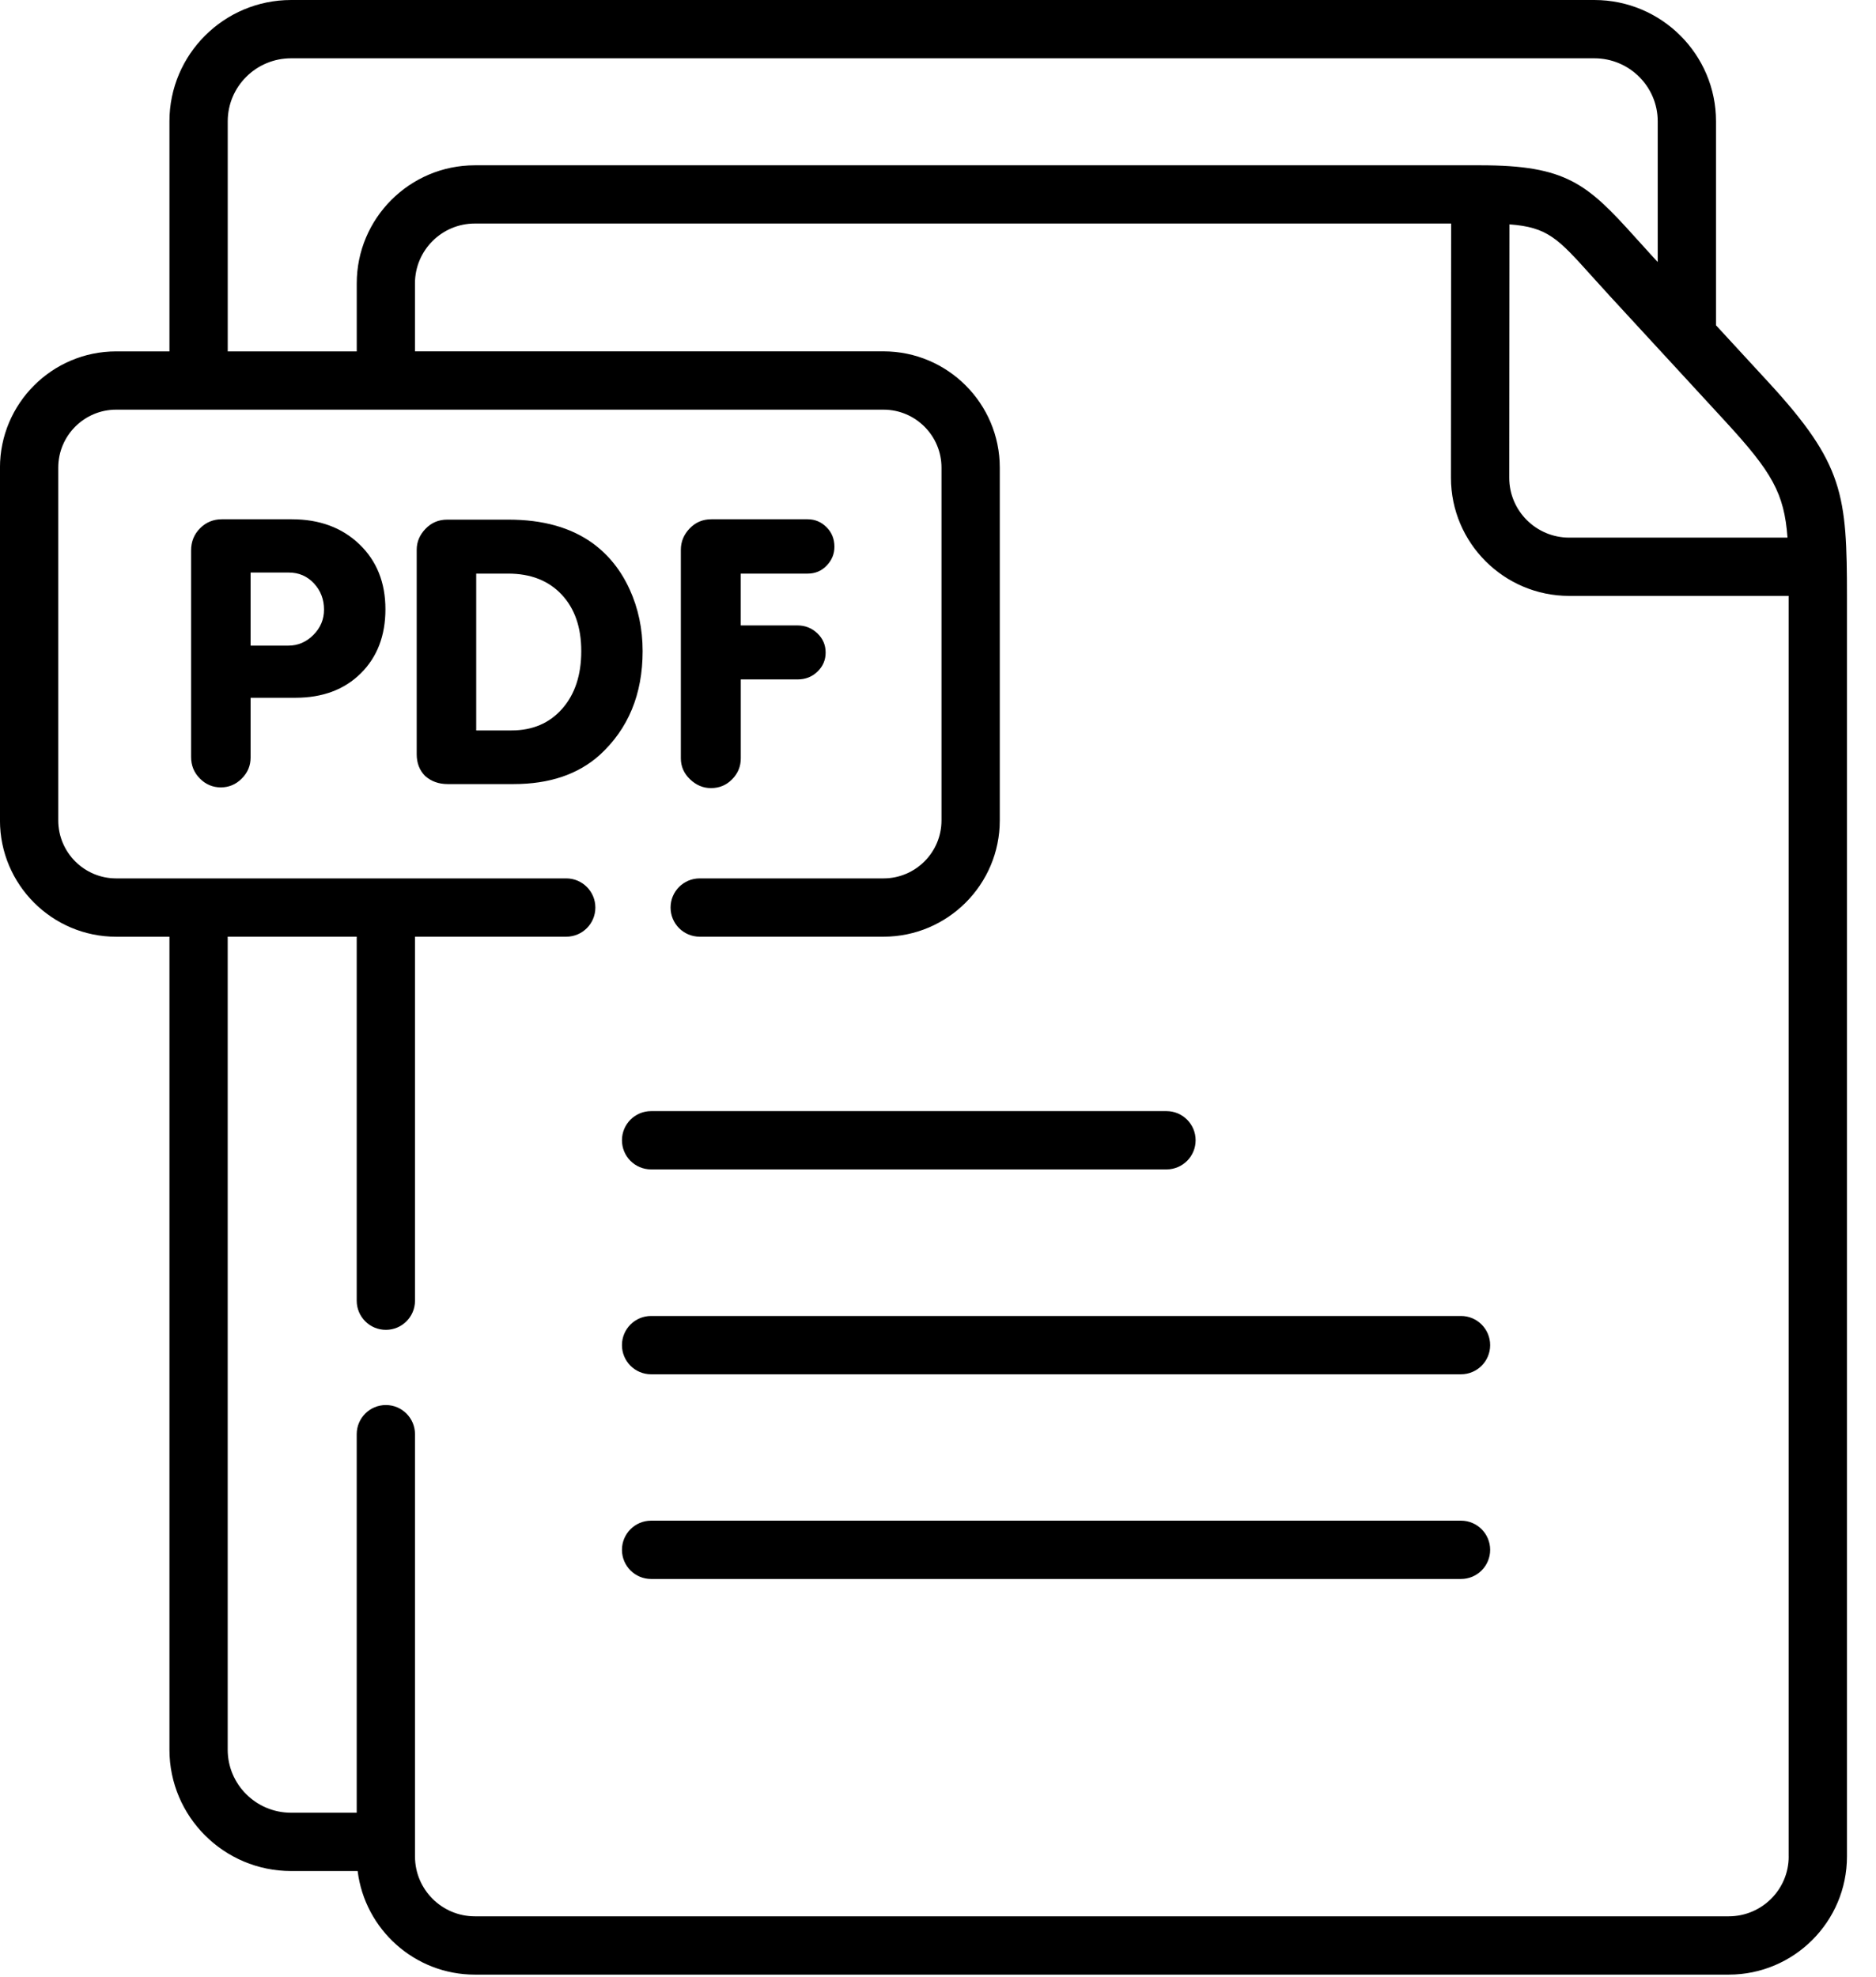 <svg width="56" height="59" viewBox="0 0 56 59" xmlns="http://www.w3.org/2000/svg" fill="none" color="inherit"><path d="M43.612 45.383h-24.176c-.48 0-.87.39-.87.87s.389.87.87.87h24.176c.481 0 .87-.389.87-.87 0-.48-.389-.87-.87-.87zM43.612 39.274h-24.176c-.48 0-.87.389-.87.87s.389.87.87.87h24.176c.481 0 .87-.389.87-.87 0-.48-.389-.87-.87-.87zM18.566 34.03c0 .481.389.87.87.87h15.384c.481 0 .87-.389.87-.87 0-.48-.389-.87-.87-.87h-15.384c-.48 0-.87.389-.87.87zM52.792 11.41l-1.568-1.702v-6.088c0-1.996-1.629-3.62-3.631-3.62h-38.904c-2.002 0-3.631 1.624-3.631 3.62v6.867h-1.591c-1.912 0-3.468 1.557-3.468 3.47v10.529c0 1.913 1.556 3.47 3.468 3.47h1.591v24.263c0 1.996 1.628 3.62 3.631 3.62h1.987c.214 1.74 1.701 3.092 3.499 3.092h37.429c1.946 0 3.529-1.581 3.529-3.525v-37.571c0-3.075-.093-3.98-2.341-6.425zm.566 4.635h-6.516c-.987 0-1.79-.801-1.79-1.785l.006-7.564c1.144.085 1.449.423 2.452 1.538l.55.606 1.663 1.805.018.019 1.771 1.923c1.381 1.502 1.749 2.132 1.846 3.457zm-46.56-12.425c0-1.037.848-1.88 1.891-1.88h38.904c1.043 0 1.891.843 1.891 1.88v4.2l-.145-.157-.535-.59c-1.43-1.59-2.055-2.14-4.614-2.14h-30.015c-1.945 0-3.526 1.581-3.526 3.525v2.03h-3.851v-6.867zm46.596 51.786c0 .984-.803 1.785-1.79 1.785h-37.429c-.985 0-1.787-.801-1.787-1.785v-12.604c0-.48-.389-.87-.87-.87-.48 0-.87.389-.87.87v11.297h-1.96c-1.043 0-1.891-.844-1.891-1.88v-24.264h3.851v10.863c0 .48.389.87.87.87s.87-.389.87-.87v-10.863h4.515c.48 0 .869-.389.869-.87 0-.48-.389-.87-.869-.87h-13.436c-.953 0-1.728-.776-1.728-1.73v-10.529c0-.954.775-1.73 1.728-1.73h22.906c.955 0 1.731.776 1.731 1.73v10.529c0 .954-.777 1.73-1.731 1.73h-5.486c-.481 0-.87.389-.87.87s.389.87.87.87h5.486c1.914 0 3.471-1.557 3.471-3.47v-10.529c0-1.913-1.557-3.47-3.471-3.47h-13.986v-2.03c0-.985.802-1.785 1.787-1.785h29.144l-.006 7.588c0 1.944 1.584 3.525 3.529 3.525h6.552v37.621zM8.707 15.497h-2.083c-.256 0-.473.089-.652.269-.179.179-.268.4-.268.663v6.16c0 .256.088.471.263.646.175.176.384.264.625.264s.45-.088.625-.264c.176-.175.263-.384.263-.625v-1.786h1.338c.812 0 1.462-.243 1.952-.729s.735-1.124.735-1.913c0-.796-.259-1.443-.778-1.94-.519-.497-1.192-.745-2.018-.745zm.647 3.453c-.212.212-.46.318-.745.318h-1.129v-2.181h1.14c.3 0 .55.108.751.323.201.216.301.477.301.784 0 .292-.106.544-.318.756zM18.793 17.585c-.259-.566-.623-1.021-1.091-1.365-.651-.475-1.491-.712-2.522-.712h-1.831c-.256 0-.472.091-.647.274-.176.183-.263.391-.263.625v6.105c0 .263.084.478.252.647.183.161.406.241.669.241h1.974c1.067 0 1.922-.289 2.566-.866.855-.781 1.283-1.816 1.283-3.101 0-.665-.13-1.28-.389-1.847zm-2.012 3.568c-.38.431-.884.646-1.513.646h-1.053v-4.68h.954c.673 0 1.204.208 1.596.625.391.416.586.979.586 1.688 0 .716-.19 1.29-.57 1.721zM21.225 23.52c.248 0 .459-.088.63-.263.172-.175.258-.384.258-.624v-2.356h1.689c.241 0 .442-.078.603-.236.161-.157.241-.345.241-.565 0-.226-.082-.418-.247-.575-.165-.157-.364-.236-.598-.236h-1.689v-1.546h1.996c.227 0 .417-.08.57-.241.154-.16.23-.347.23-.559 0-.234-.078-.429-.236-.586-.157-.157-.345-.236-.565-.236h-2.873c-.256 0-.472.091-.647.274-.175.183-.263.395-.263.636v6.225c0 .241.091.45.274.625.183.175.391.263.625.263z" fill="currentColor"/></svg>